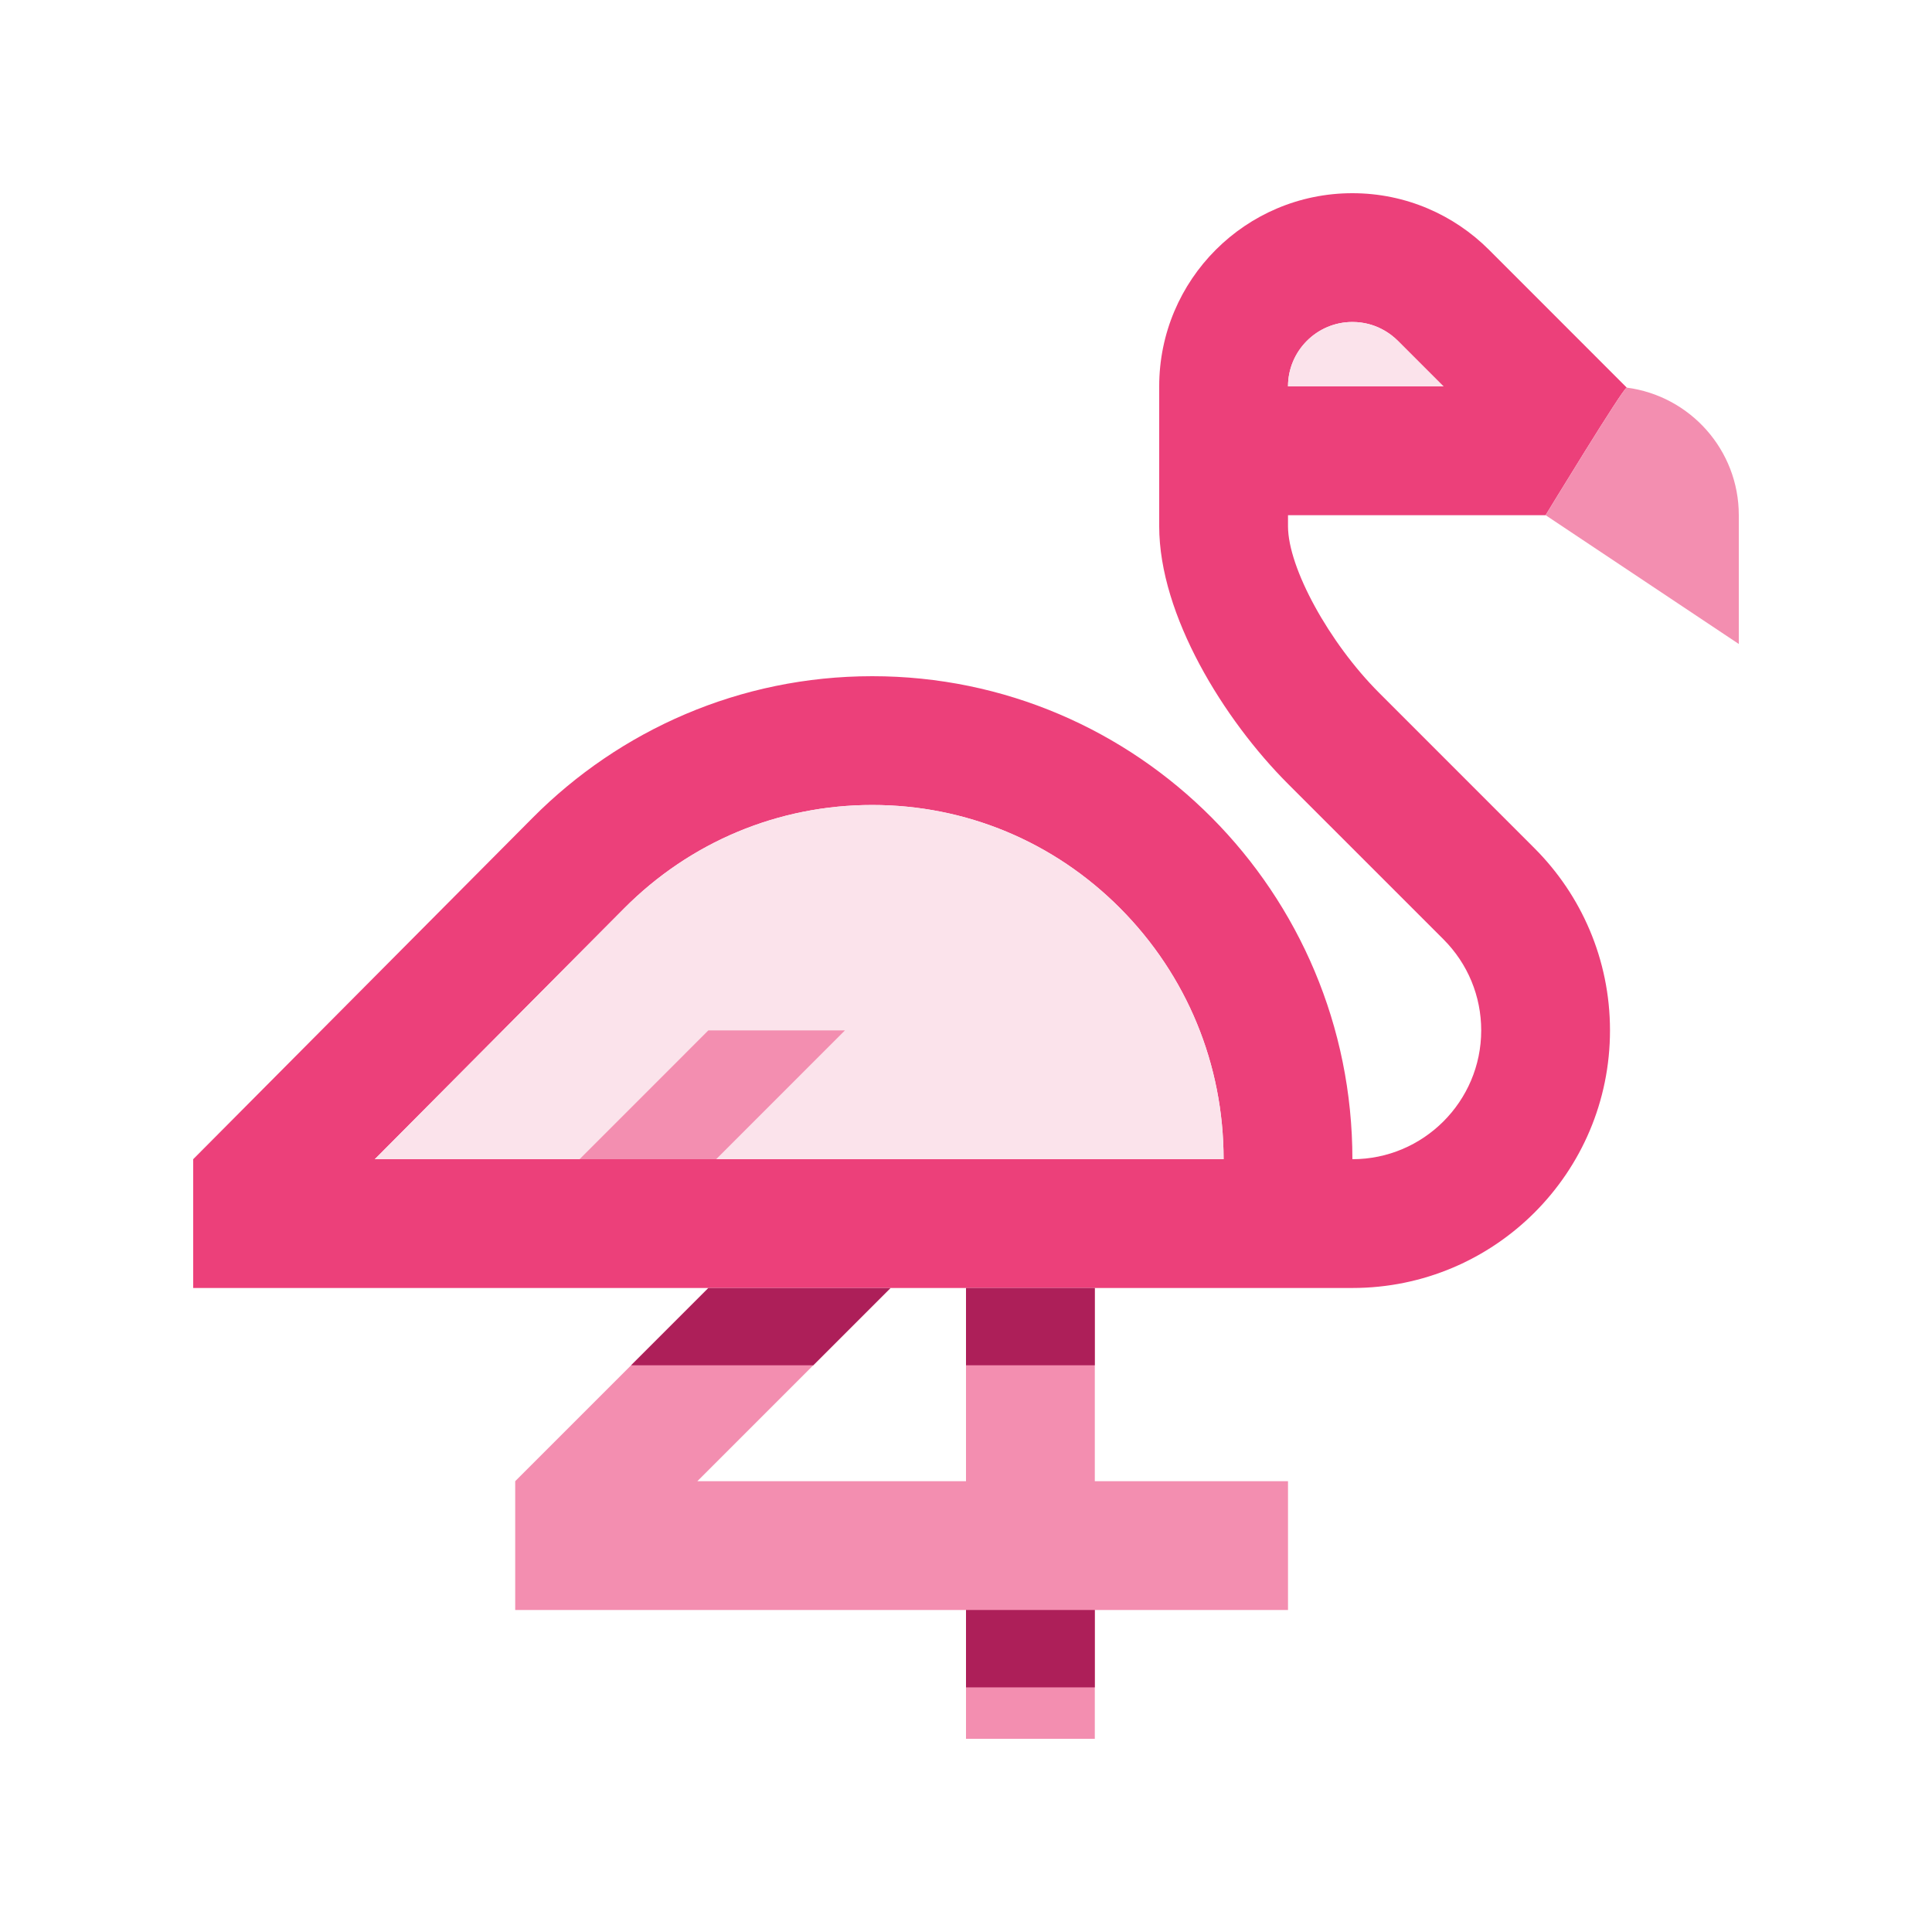 <?xml version="1.0" encoding="utf-8"?>
<!-- Generator: Adobe Illustrator 16.0.0, SVG Export Plug-In . SVG Version: 6.00 Build 0)  -->
<!DOCTYPE svg PUBLIC "-//W3C//DTD SVG 1.0//EN" "http://www.w3.org/TR/2001/REC-SVG-20010904/DTD/svg10.dtd">
<svg version="1.0" id="Layer_1" xmlns="http://www.w3.org/2000/svg" xmlns:xlink="http://www.w3.org/1999/xlink" x="0px" y="0px"
	 width="100px" height="100px" viewBox="0 0 100 100" enable-background="new 0 0 100 100" xml:space="preserve">
<path fill="#EC407A" d="M80,26.666c0,0,4.033-6.625,4.201-6.603l-7.13-7.133C75.261,11.121,72.761,10,70,10c-5.526,0-10,4.479-10,10
	v7.239c0,4.604,3.347,10.014,6.667,13.335l8.047,8.046c1.257,1.26,1.953,2.937,1.953,4.713C76.667,57.01,73.673,60,70,60
	c0-13.805-11.126-25.003-24.856-25c-6.861,0-13.072,2.8-17.571,7.326L10,60v6.666h60c7.363,0,13.333-5.97,13.333-13.333
	c0-3.682-1.496-7.015-3.905-9.425l-8.047-8.049c-2.591-2.593-4.714-6.472-4.714-8.62v-0.573H80z M19.4,60l12.898-12.975
	c3.435-3.457,7.999-5.359,12.849-5.359h0.003c4.85,0,9.407,1.902,12.839,5.355c3.443,3.468,5.344,8.074,5.344,12.979H19.4z
	 M70,16.666c1.198,0,1.993,0.613,2.357,0.978L74.713,20h-8.046C66.667,18.165,68.158,16.666,70,16.666z"/>
<polygon fill="#F38EB0" points="66.667,76.666 56.667,76.666 56.667,66.666 50,66.666 50,76.666 36.095,76.666 46.095,66.666 
	36.667,66.666 26.667,76.666 26.667,83.333 50,83.333 50,90 56.667,90 56.667,83.333 66.667,83.333 "/>
<path fill="#FBE3EB" d="M45.15,41.666h-0.003c-4.85,0-9.414,1.902-12.849,5.359L19.4,60h43.933c0-4.904-1.9-9.511-5.344-12.979
	C54.558,43.568,50,41.666,45.15,41.666z"/>
<rect x="50" y="66.664" fill="#AD1F59" width="6.667" height="4.002"/>
<rect x="50" y="83.333" fill="#AD1F59" width="6.667" height="4.005"/>
<polygon fill="#F38EB0" points="37.069,60 43.734,53.333 36.664,53.333 29.999,60 "/>
<polygon fill="#AD1F59" points="36.667,66.666 32.667,70.666 42.095,70.666 46.095,66.666 "/>
<path fill="#FBE3EB" d="M66.667,20h8.046l-2.355-2.356c-0.364-0.364-1.159-0.978-2.357-0.978C68.158,16.666,66.667,18.165,66.667,20
	z"/>
<path fill="#F38EB0" d="M84.201,20.063C84.033,20.043,80,26.666,80,26.666l10,6.667v-6.667C90,23.281,87.471,20.49,84.201,20.063z"
	/>
</svg>
